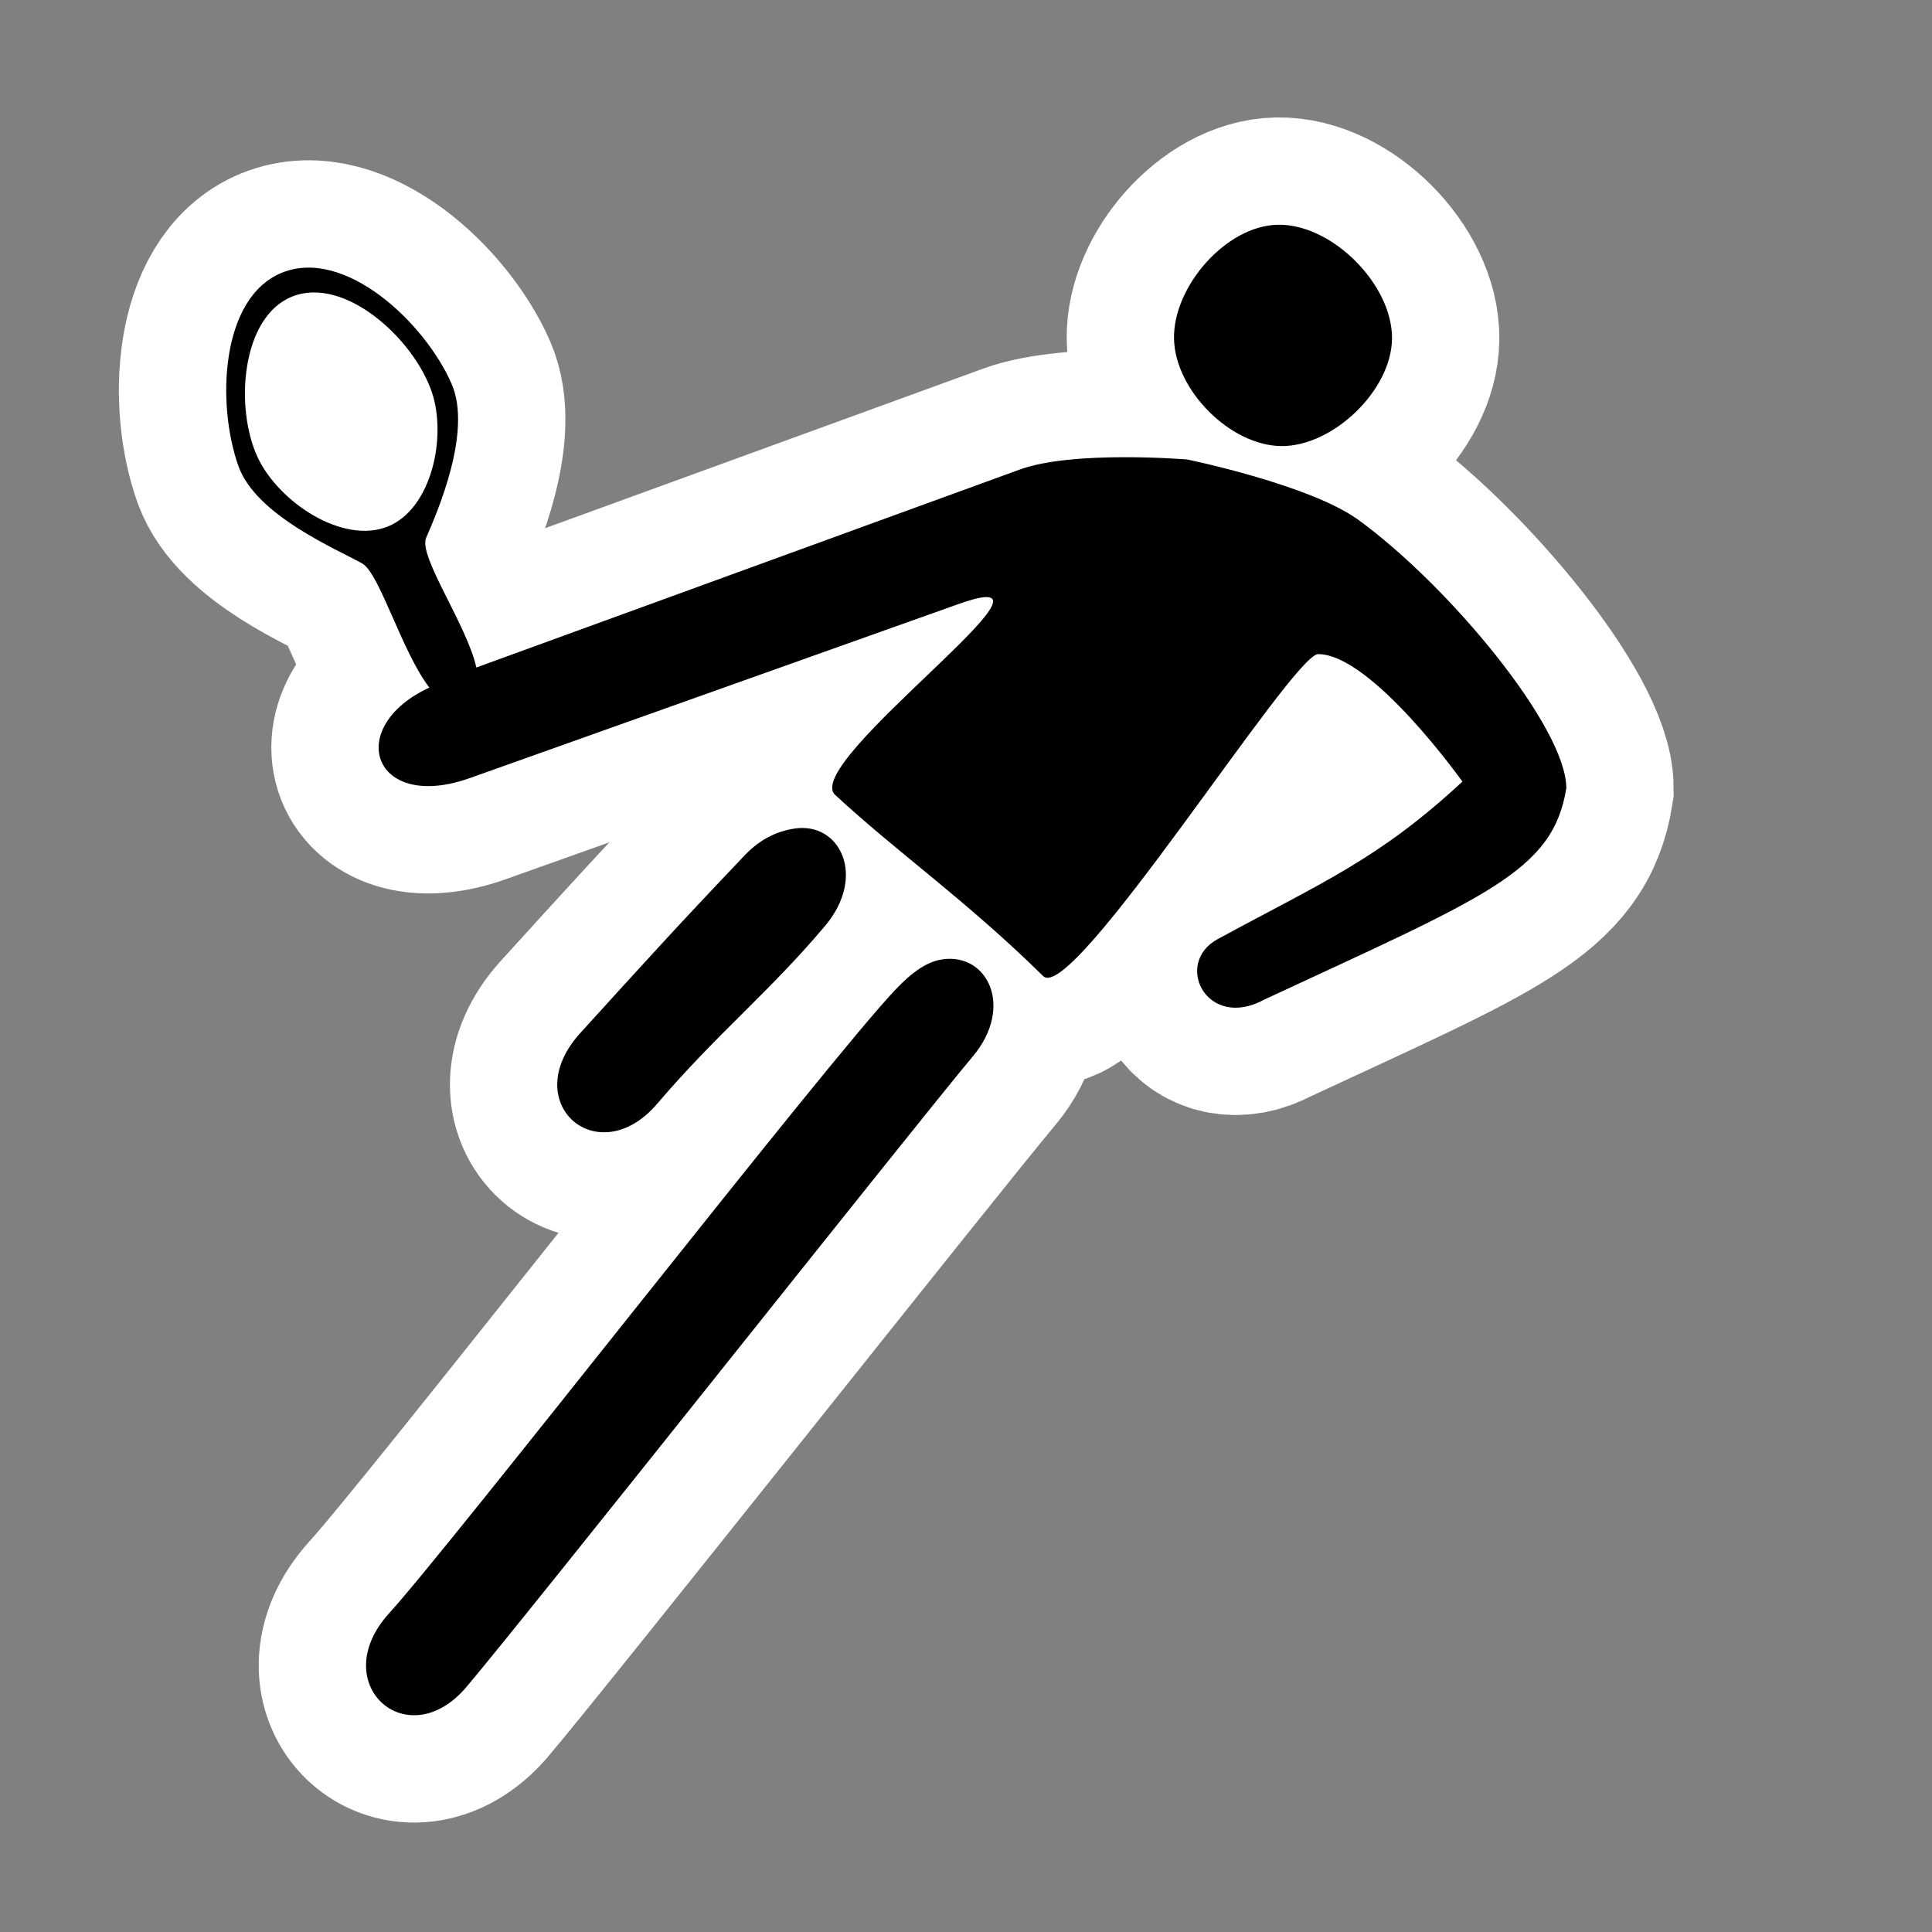 <?xml version='1.0' encoding='utf-8'?>
<svg xmlns:dc="http://purl.org/dc/elements/1.1/" xmlns:cc="http://creativecommons.org/ns#" xmlns:rdf="http://www.w3.org/1999/02/22-rdf-syntax-ns#" xmlns="http://www.w3.org/2000/svg" version="1.1" width="100%" height="100%" viewBox="0 0 18 18" id="svg2">
  <rect x="0" y="0" width="18" height="18" fill="#808080" stroke="none"/>
  <defs id="defs6"/>
  <rect width="18" height="18" x="0" y="0" id="canvas" style="fill:none;stroke:none;visibility:hidden"/>
  <path d="M 9.906,0.094 C 9.422,0.102 8.928,0.672 8.938,1.156 c 0.009,0.477 0.523,0.996 1,1 0.481,0.004 1.026,-0.519 1.031,-1 0.006,-0.504 -0.559,-1.071 -1.062,-1.062 z M 0.626,0.541 C 0.055,0.773 0.015,1.764 0.222,2.344 0.386,2.805 1.148,3.121 1.375,3.25 1.537,3.342 1.744,4.073 2,4.406 1.203,4.776 1.473,5.569 2.375,5.25 L 6.938,3.625 C 8.147,3.198 5.455,5.104 5.781,5.406 c 0.588,0.544 1.22,0.981 1.938,1.688 0.273,0.269 2.324,-3.001 2.562,-3 0.501,0.003 1.344,1.188 1.344,1.188 C 10.849,6.001 10.342,6.209 9.344,6.75 8.93,6.975 9.243,7.606 9.781,7.312 c 2.078,-0.966 2.687,-1.192 2.812,-1.969 0,-0.563 -1.086,-1.88 -1.938,-2.5 C 10.205,2.516 9.062,2.281 9.062,2.281 c 0,0 -1.067,-0.088 -1.562,0.094 L 2.438,4.219 C 2.351,3.824 1.896,3.183 1.97,3.011 2.075,2.77 2.402,2.019 2.207,1.575 1.954,0.999 1.209,0.304 0.626,0.541 z M 2.023,1.652 C 2.165,2.068 2.022,2.74 1.614,2.905 1.19,3.076 0.594,2.675 0.4,2.26 0.185,1.797 0.248,0.952 0.722,0.763 1.21,0.568 1.854,1.155 2.023,1.652 z M 5.406,5.719 C 5.266,5.739 5.097,5.801 4.938,5.969 4.301,6.638 3.996,6.976 3.406,7.625 2.817,8.274 3.571,8.932 4.125,8.281 4.679,7.631 5.17,7.241 5.688,6.625 6.076,6.163 5.826,5.658 5.406,5.719 z m 1.375,1.219 C 6.641,6.958 6.503,7.051 6.344,7.219 5.707,7.888 2.215,12.382 1.625,13.031 1.035,13.681 1.79,14.369 2.344,13.719 2.897,13.068 6.545,8.459 7.062,7.844 7.451,7.382 7.201,6.877 6.781,6.938 z" id="halo" style="fill:#ffffff;stroke:#ffffff;stroke-width:2.0;opacity:1.0;" transform="translate(2.0,2.0)"/>
<path d="M 9.906,0.094 C 9.422,0.102 8.928,0.672 8.938,1.156 c 0.009,0.477 0.523,0.996 1,1 0.481,0.004 1.026,-0.519 1.031,-1 0.006,-0.504 -0.559,-1.071 -1.062,-1.062 z M 0.626,0.541 C 0.055,0.773 0.015,1.764 0.222,2.344 0.386,2.805 1.148,3.121 1.375,3.25 1.537,3.342 1.744,4.073 2,4.406 1.203,4.776 1.473,5.569 2.375,5.25 L 6.938,3.625 C 8.147,3.198 5.455,5.104 5.781,5.406 c 0.588,0.544 1.22,0.981 1.938,1.688 0.273,0.269 2.324,-3.001 2.562,-3 0.501,0.003 1.344,1.188 1.344,1.188 C 10.849,6.001 10.342,6.209 9.344,6.75 8.93,6.975 9.243,7.606 9.781,7.312 c 2.078,-0.966 2.687,-1.192 2.812,-1.969 0,-0.563 -1.086,-1.88 -1.938,-2.5 C 10.205,2.516 9.062,2.281 9.062,2.281 c 0,0 -1.067,-0.088 -1.562,0.094 L 2.438,4.219 C 2.351,3.824 1.896,3.183 1.97,3.011 2.075,2.77 2.402,2.019 2.207,1.575 1.954,0.999 1.209,0.304 0.626,0.541 z M 2.023,1.652 C 2.165,2.068 2.022,2.74 1.614,2.905 1.19,3.076 0.594,2.675 0.4,2.26 0.185,1.797 0.248,0.952 0.722,0.763 1.21,0.568 1.854,1.155 2.023,1.652 z M 5.406,5.719 C 5.266,5.739 5.097,5.801 4.938,5.969 4.301,6.638 3.996,6.976 3.406,7.625 2.817,8.274 3.571,8.932 4.125,8.281 4.679,7.631 5.17,7.241 5.688,6.625 6.076,6.163 5.826,5.658 5.406,5.719 z m 1.375,1.219 C 6.641,6.958 6.503,7.051 6.344,7.219 5.707,7.888 2.215,12.382 1.625,13.031 1.035,13.681 1.79,14.369 2.344,13.719 2.897,13.068 6.545,8.459 7.062,7.844 7.451,7.382 7.201,6.877 6.781,6.938 z" id="tennis" style="fill:#000000;fill-opacity:1" transform="translate(2.0,2.0)"/>
</svg>
